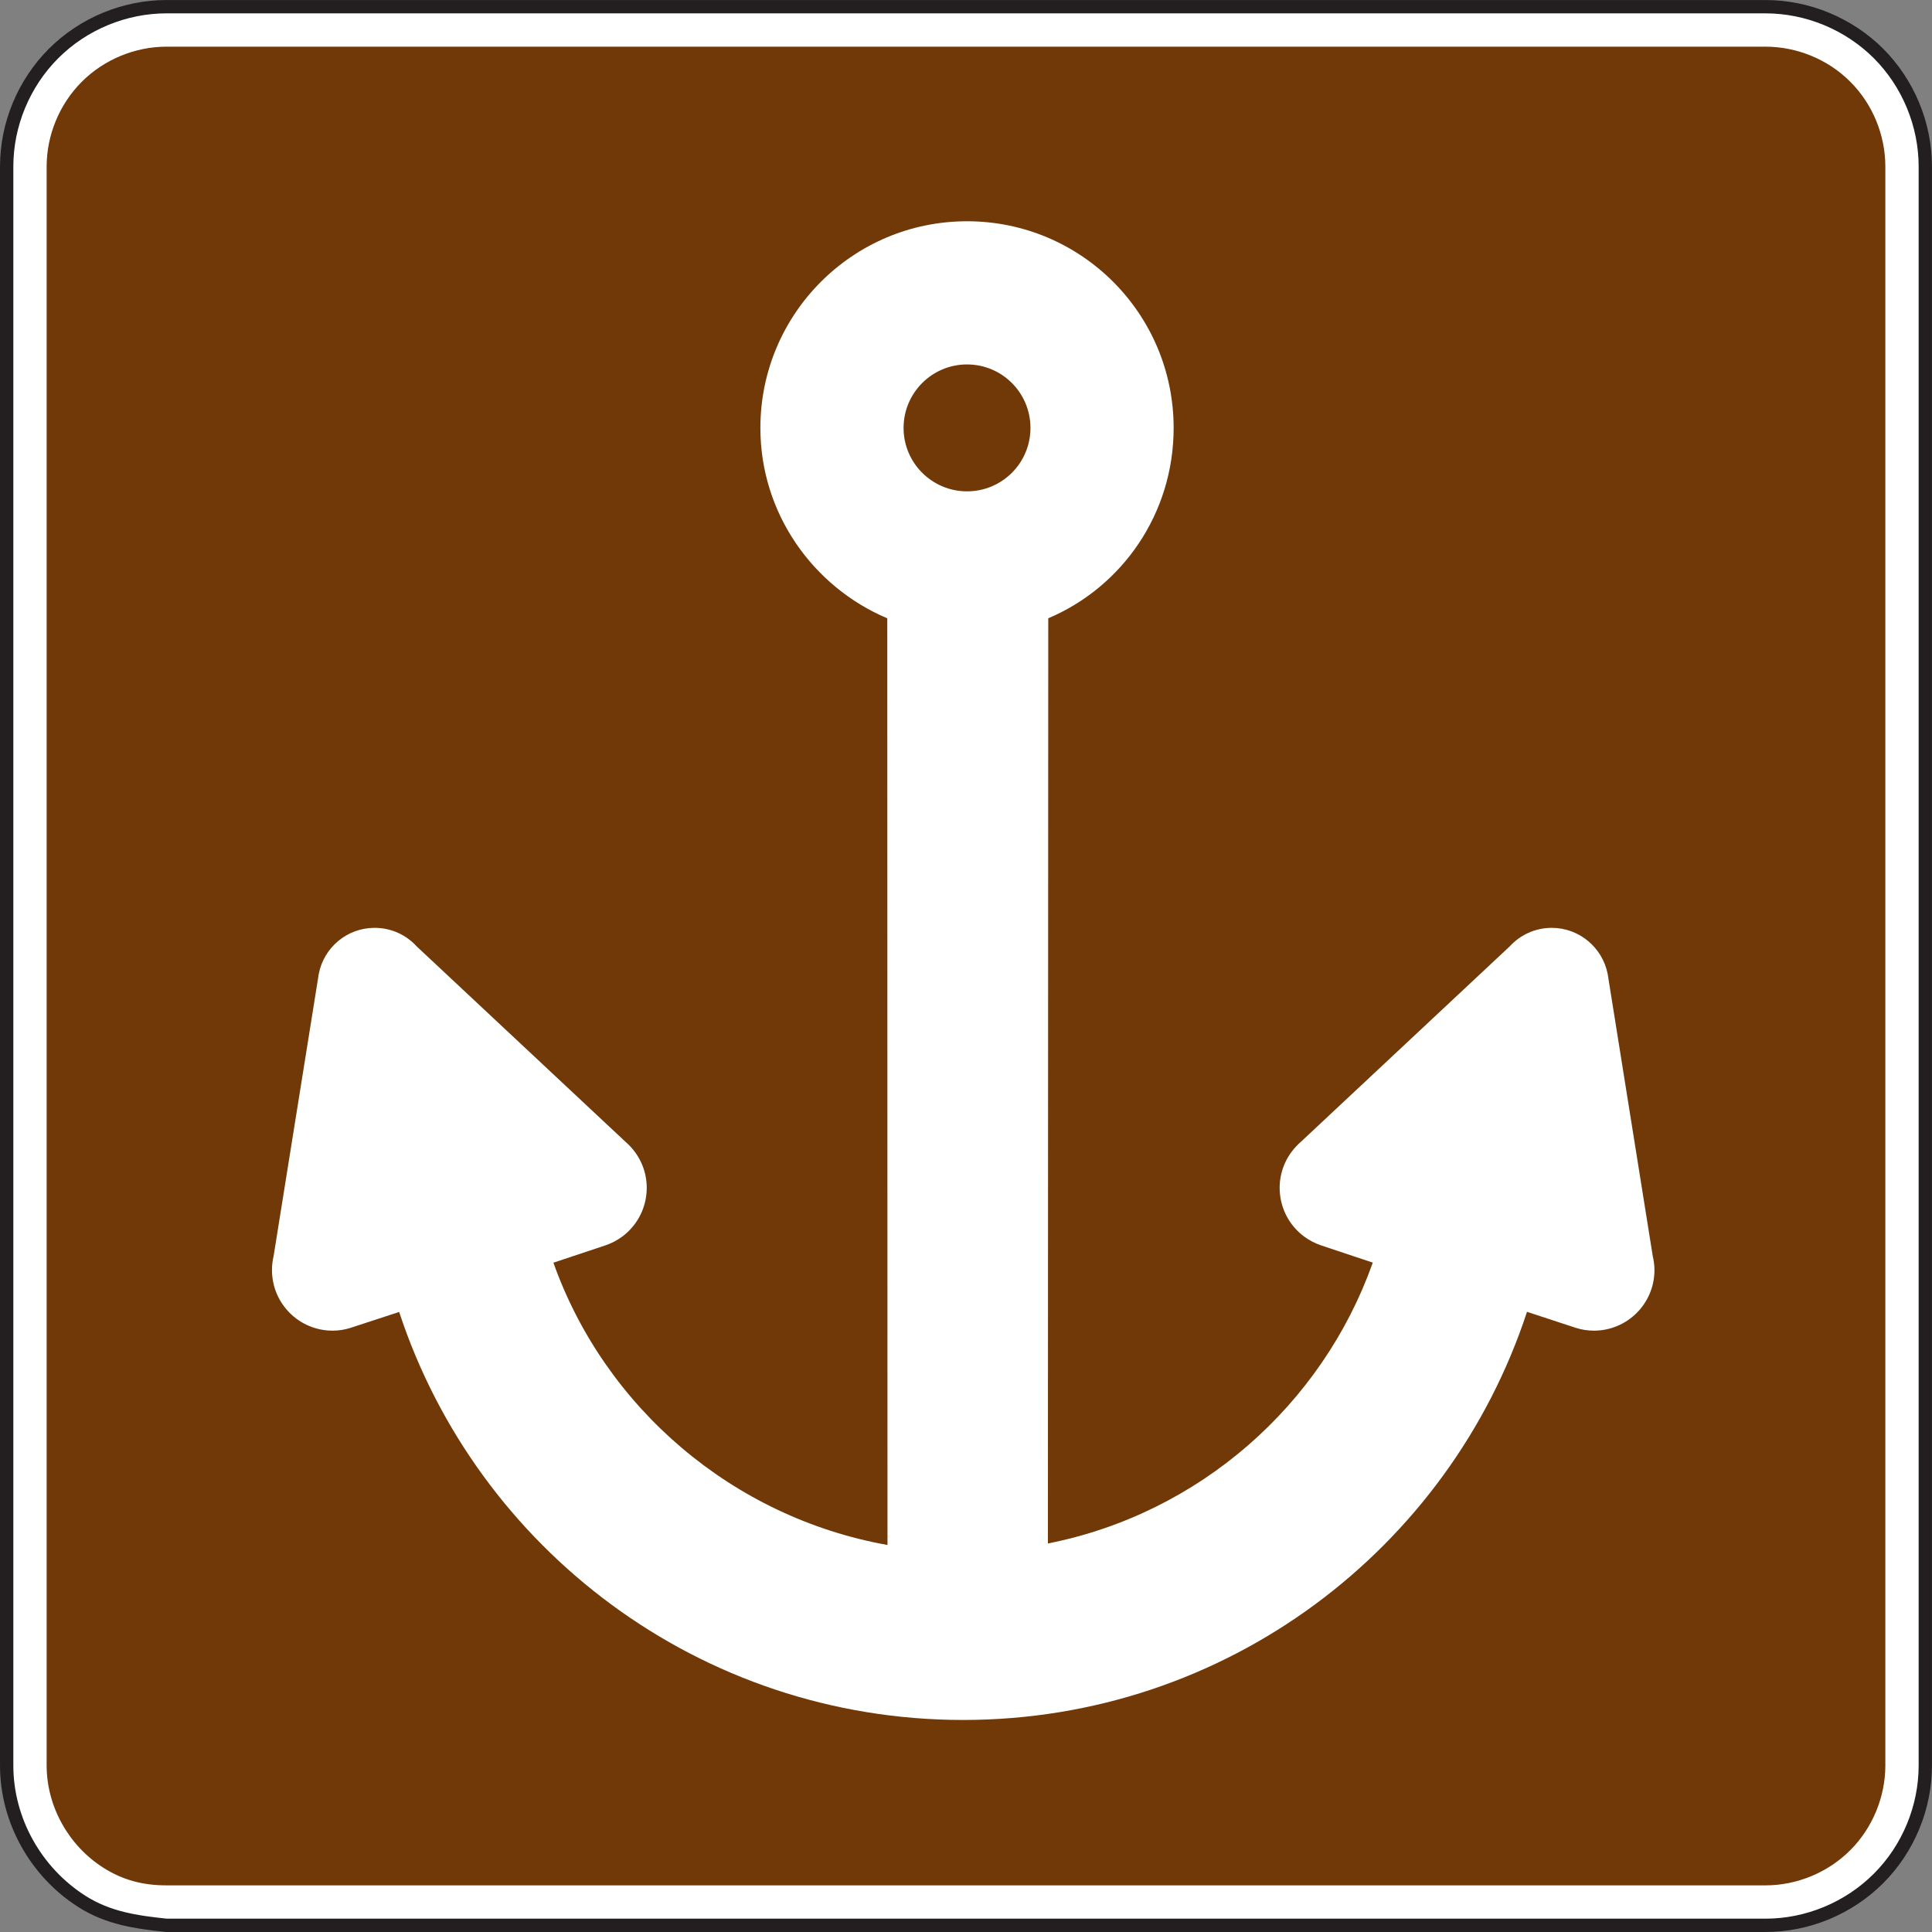 <?xml version="1.0" encoding="UTF-8" standalone="no"?>
<!-- Created with Inkscape (http://www.inkscape.org/) -->

<svg
   xmlns:dc="http://purl.org/dc/elements/1.1/"
   xmlns:cc="http://creativecommons.org/ns#"
   xmlns:rdf="http://www.w3.org/1999/02/22-rdf-syntax-ns#"
   xmlns:svg="http://www.w3.org/2000/svg"
   xmlns="http://www.w3.org/2000/svg"
   xmlns:sodipodi="http://sodipodi.sourceforge.net/DTD/sodipodi-0.dtd"
   xmlns:inkscape="http://www.inkscape.org/namespaces/inkscape"
   width="90.625"
   height="90.625"
   id="svg4895"
   version="1.1"
   inkscape:version="0.48.3.1 r9886"
   sodipodi:docname="New document 8">
  <rect width="100%" height="100%" fill="#808080" stroke="none"/>
  <defs
     id="defs4897">
    <clipPath
       clipPathUnits="userSpaceOnUse"
       id="clipPath3417">
      <path
         inkscape:connector-curvature="0"
         d="m 27,45 513,0 0,693 -513,0 0,-693 z"
         id="path3419" />
    </clipPath>
  </defs>
  <sodipodi:namedview
     id="base"
     pagecolor="#ffffff"
     bordercolor="#666666"
     borderopacity="1.0"
     inkscape:pageopacity="0.0"
     inkscape:pageshadow="2"
     inkscape:zoom="0.35"
     inkscape:cx="-113.97384"
     inkscape:cy="256.74042"
     inkscape:document-units="px"
     inkscape:current-layer="layer1"
     showgrid="false"
     fit-margin-top="0"
     fit-margin-left="0"
     fit-margin-right="0"
     fit-margin-bottom="0"
     inkscape:window-width="451"
     inkscape:window-height="398"
     inkscape:window-x="25"
     inkscape:window-y="25"
     inkscape:window-maximized="0" />
  <g
     inkscape:label="Layer 1"
     inkscape:groupmode="layer"
     id="layer1"
     transform="translate(-488.974,-698.478)">
    <g
       transform="matrix(1.25,0,0,-1.25,342.028,1592.398)"
       id="g3413">
      <g
         id="g3415"
         clip-path="url(#clipPath3417)">
        <g
           id="g3421"
           transform="translate(123.807,642.886)">
          <path
             inkscape:connector-curvature="0"
             d="m 0,0 59.999,0 c 1.58,0 3.125,0.64 4.244,1.76 1.117,1.116 1.756,2.66 1.756,4.24 l 0,59.999 c 0,1.58 -0.639,3.124 -1.756,4.244 -1.119,1.116 -2.664,1.756 -4.244,1.756 L 0,71.999 c -1.579,0 -3.124,-0.64 -4.24,-1.756 C -5.359,69.123 -6,67.579 -6,65.999 L -6,6 C -6,3.943 -4.908,2 -3.176,0.896 -2.188,0.268 -1.143,0.12 0,0"
             style="fill:#ffffff;fill-opacity:1;fill-rule:nonzero;stroke:none"
             id="path3423" />
        </g>
        <g
           id="g3425"
           transform="translate(123.807,642.886)">
          <path
             inkscape:connector-curvature="0"
             d="m 0,0 59.999,0 c 1.58,0 3.125,0.64 4.244,1.76 1.117,1.116 1.756,2.66 1.756,4.24 l 0,59.999 c 0,1.58 -0.639,3.124 -1.756,4.244 -1.119,1.116 -2.664,1.756 -4.244,1.756 L 0,71.999 c -1.579,0 -3.124,-0.64 -4.24,-1.756 C -5.359,69.123 -6,67.579 -6,65.999 L -6,6 C -6,3.943 -4.908,2 -3.176,0.896 -2.188,0.268 -1.143,0.12 0,0 z"
             style="fill:none;stroke:#231f20;stroke-width:0.5;stroke-linecap:butt;stroke-linejoin:miter;stroke-miterlimit:4;stroke-opacity:1;stroke-dasharray:none"
             id="path3427" />
        </g>
        <g
           id="g3429"
           transform="translate(123.807,644.386)">
          <path
             inkscape:connector-curvature="0"
             d="M 0,0 C -0.893,0 -1.646,0.201 -2.37,0.66 -3.681,1.494 -4.5,2.967 -4.5,4.5 l 0,59.999 c 0,1.183 0.48,2.344 1.32,3.184 0.834,0.834 1.998,1.316 3.18,1.316 l 59.999,0 c 1.185,0 2.35,-0.479 3.184,-1.316 0.837,-0.834 1.316,-1.998 1.316,-3.184 l 0,-59.999 C 64.499,3.318 64.017,2.154 63.183,1.32 62.343,0.48 61.183,0 59.999,0 L 0,0 z"
             style="fill:#713907;fill-opacity:1;fill-rule:evenodd;stroke:none"
             id="path3431" />
        </g>
      </g>
    </g>
    <g
       id="g3935"
       transform="matrix(1.25,0,0,-1.25,538.128,770.878)">
      <path
         d="m 0,0 c 5.674,1.121 10.291,5.186 12.192,10.539 l -1.967,0.656 c -0.211,0.074 -0.414,0.18 -0.604,0.319 -1.01,0.746 -1.224,2.166 -0.482,3.176 0.111,0.148 0.232,0.277 0.363,0.39 l 7.83,7.328 c 0.393,0.428 0.955,0.694 1.574,0.694 1.039,0 1.905,-0.745 2.1,-1.729 l 1.691,-10.584 c 0.039,-0.172 0.065,-0.348 0.065,-0.529 0,-1.256 -1.018,-2.274 -2.272,-2.274 -0.236,0 -0.464,0.037 -0.675,0.104 L 17.979,8.693 C 15.063,-0.199 6.692,-6.623 -3.181,-6.623 c -9.87,0 -18.241,6.42 -21.163,15.311 L -26.172,8.09 c -0.211,-0.067 -0.437,-0.104 -0.67,-0.104 -1.258,0 -2.275,1.018 -2.275,2.274 0,0.181 0.021,0.357 0.062,0.529 l 1.694,10.584 c 0.189,0.984 1.054,1.729 2.097,1.729 0.625,0 1.186,-0.266 1.575,-0.694 l 7.83,-7.328 c 0.131,-0.113 0.254,-0.242 0.363,-0.39 0.744,-1.01 0.527,-2.43 -0.48,-3.176 -0.19,-0.139 -0.393,-0.245 -0.604,-0.319 l -1.976,-0.658 c 1.933,-5.443 6.728,-9.556 12.537,-10.594 l -0.008,34.774 c -2.781,1.176 -4.762,3.933 -4.762,7.144 0,4.285 3.475,7.756 7.754,7.756 4.285,0 7.754,-3.471 7.754,-7.756 0,-3.209 -1.924,-5.965 -4.705,-7.142 L 0,0 z m -3.035,39.482 c 1.318,0 2.381,1.065 2.381,2.379 0,1.317 -1.063,2.383 -2.381,2.383 -1.312,0 -2.381,-1.066 -2.381,-2.383 0,-1.314 1.069,-2.379 2.381,-2.379"
         style="fill:#ffffff;fill-opacity:1;fill-rule:nonzero;stroke:none"
         id="path3937"
         inkscape:connector-curvature="0" />
    </g>
  </g>
</svg>
